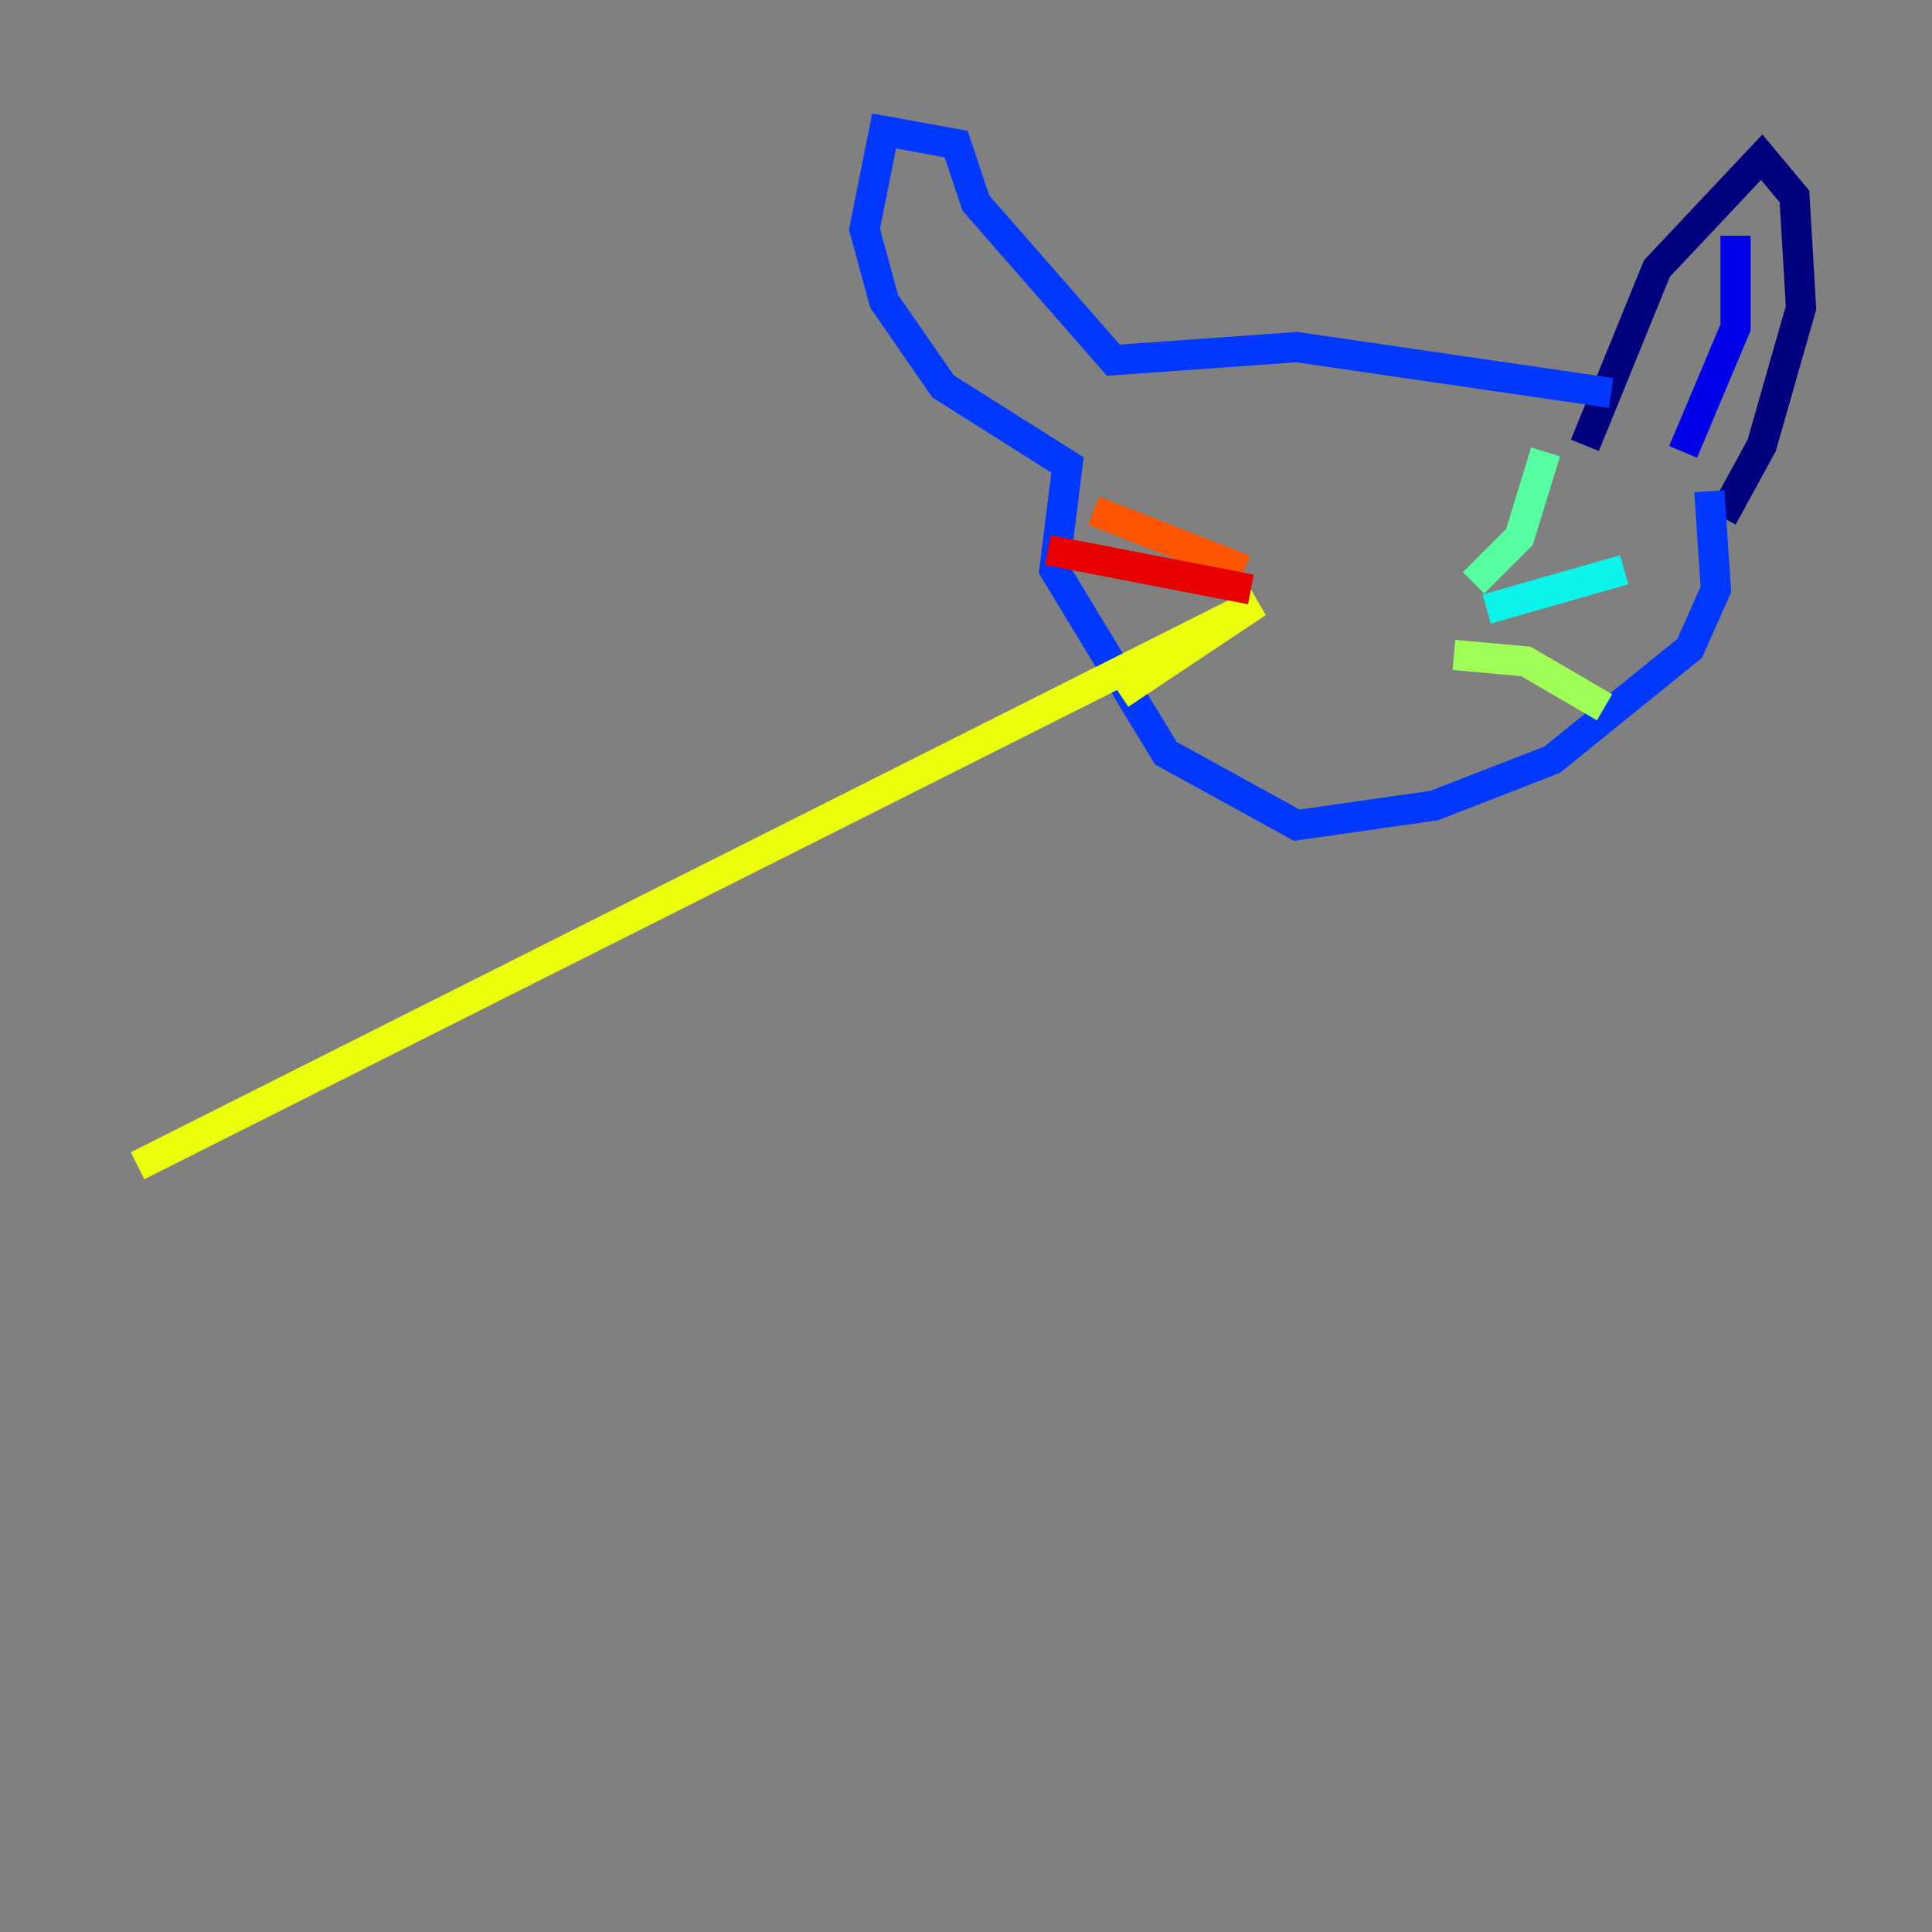 <?xml version="1.0" encoding="utf-8" ?>
<svg baseProfile="tiny" height="128" version="1.2" viewBox="0,0,128,128" width="128" xmlns="http://www.w3.org/2000/svg" xmlns:ev="http://www.w3.org/2001/xml-events" xmlns:xlink="http://www.w3.org/1999/xlink"><rect x="0" y="0" width="128" height="128" fill="#808080" stroke="none"/><defs /><polyline fill="none" points="114.115,34.278 116.719,29.505 119.322,20.393 118.888,13.017 116.719,10.414 109.776,17.79 105.003,29.505" stroke="#00007f" stroke-width="2" /><polyline fill="none" points="111.512,29.939 114.983,21.695 114.983,15.62" stroke="#0000e8" stroke-width="2" /><polyline fill="none" points="113.248,32.542 113.681,39.051 111.946,42.956 102.834,50.332 95.024,53.37 85.912,54.671 77.234,49.898 69.858,37.749 70.725,30.807 62.481,25.6 58.576,19.959 57.275,15.186 58.576,8.678 63.349,9.546 64.651,13.451 73.763,23.864 85.912,22.997 106.739,26.034" stroke="#0038ff" stroke-width="2" /><polyline fill="none" points="8.678,76.366 8.678,76.366" stroke="#0094ff" stroke-width="2" /><polyline fill="none" points="98.495,40.352 107.607,37.749" stroke="#0cf4ea" stroke-width="2" /><polyline fill="none" points="97.627,38.617 100.664,35.58 102.4,29.939" stroke="#56ffa0" stroke-width="2" /><polyline fill="none" points="96.325,43.39 101.098,43.824 106.305,46.861" stroke="#a0ff56" stroke-width="2" /><polyline fill="none" points="74.197,45.993 83.308,39.919 9.112,77.234" stroke="#eaff0c" stroke-width="2" /><polyline fill="none" points="9.112,77.234 9.112,77.234" stroke="#ffaa00" stroke-width="2" /><polyline fill="none" points="82.441,37.749 72.461,33.844" stroke="#ff5500" stroke-width="2" /><polyline fill="none" points="82.875,39.051 69.424,36.447" stroke="#e80000" stroke-width="2" /><polyline fill="none" points="9.112,77.234 9.112,77.234" stroke="#7f0000" stroke-width="2" /></svg>